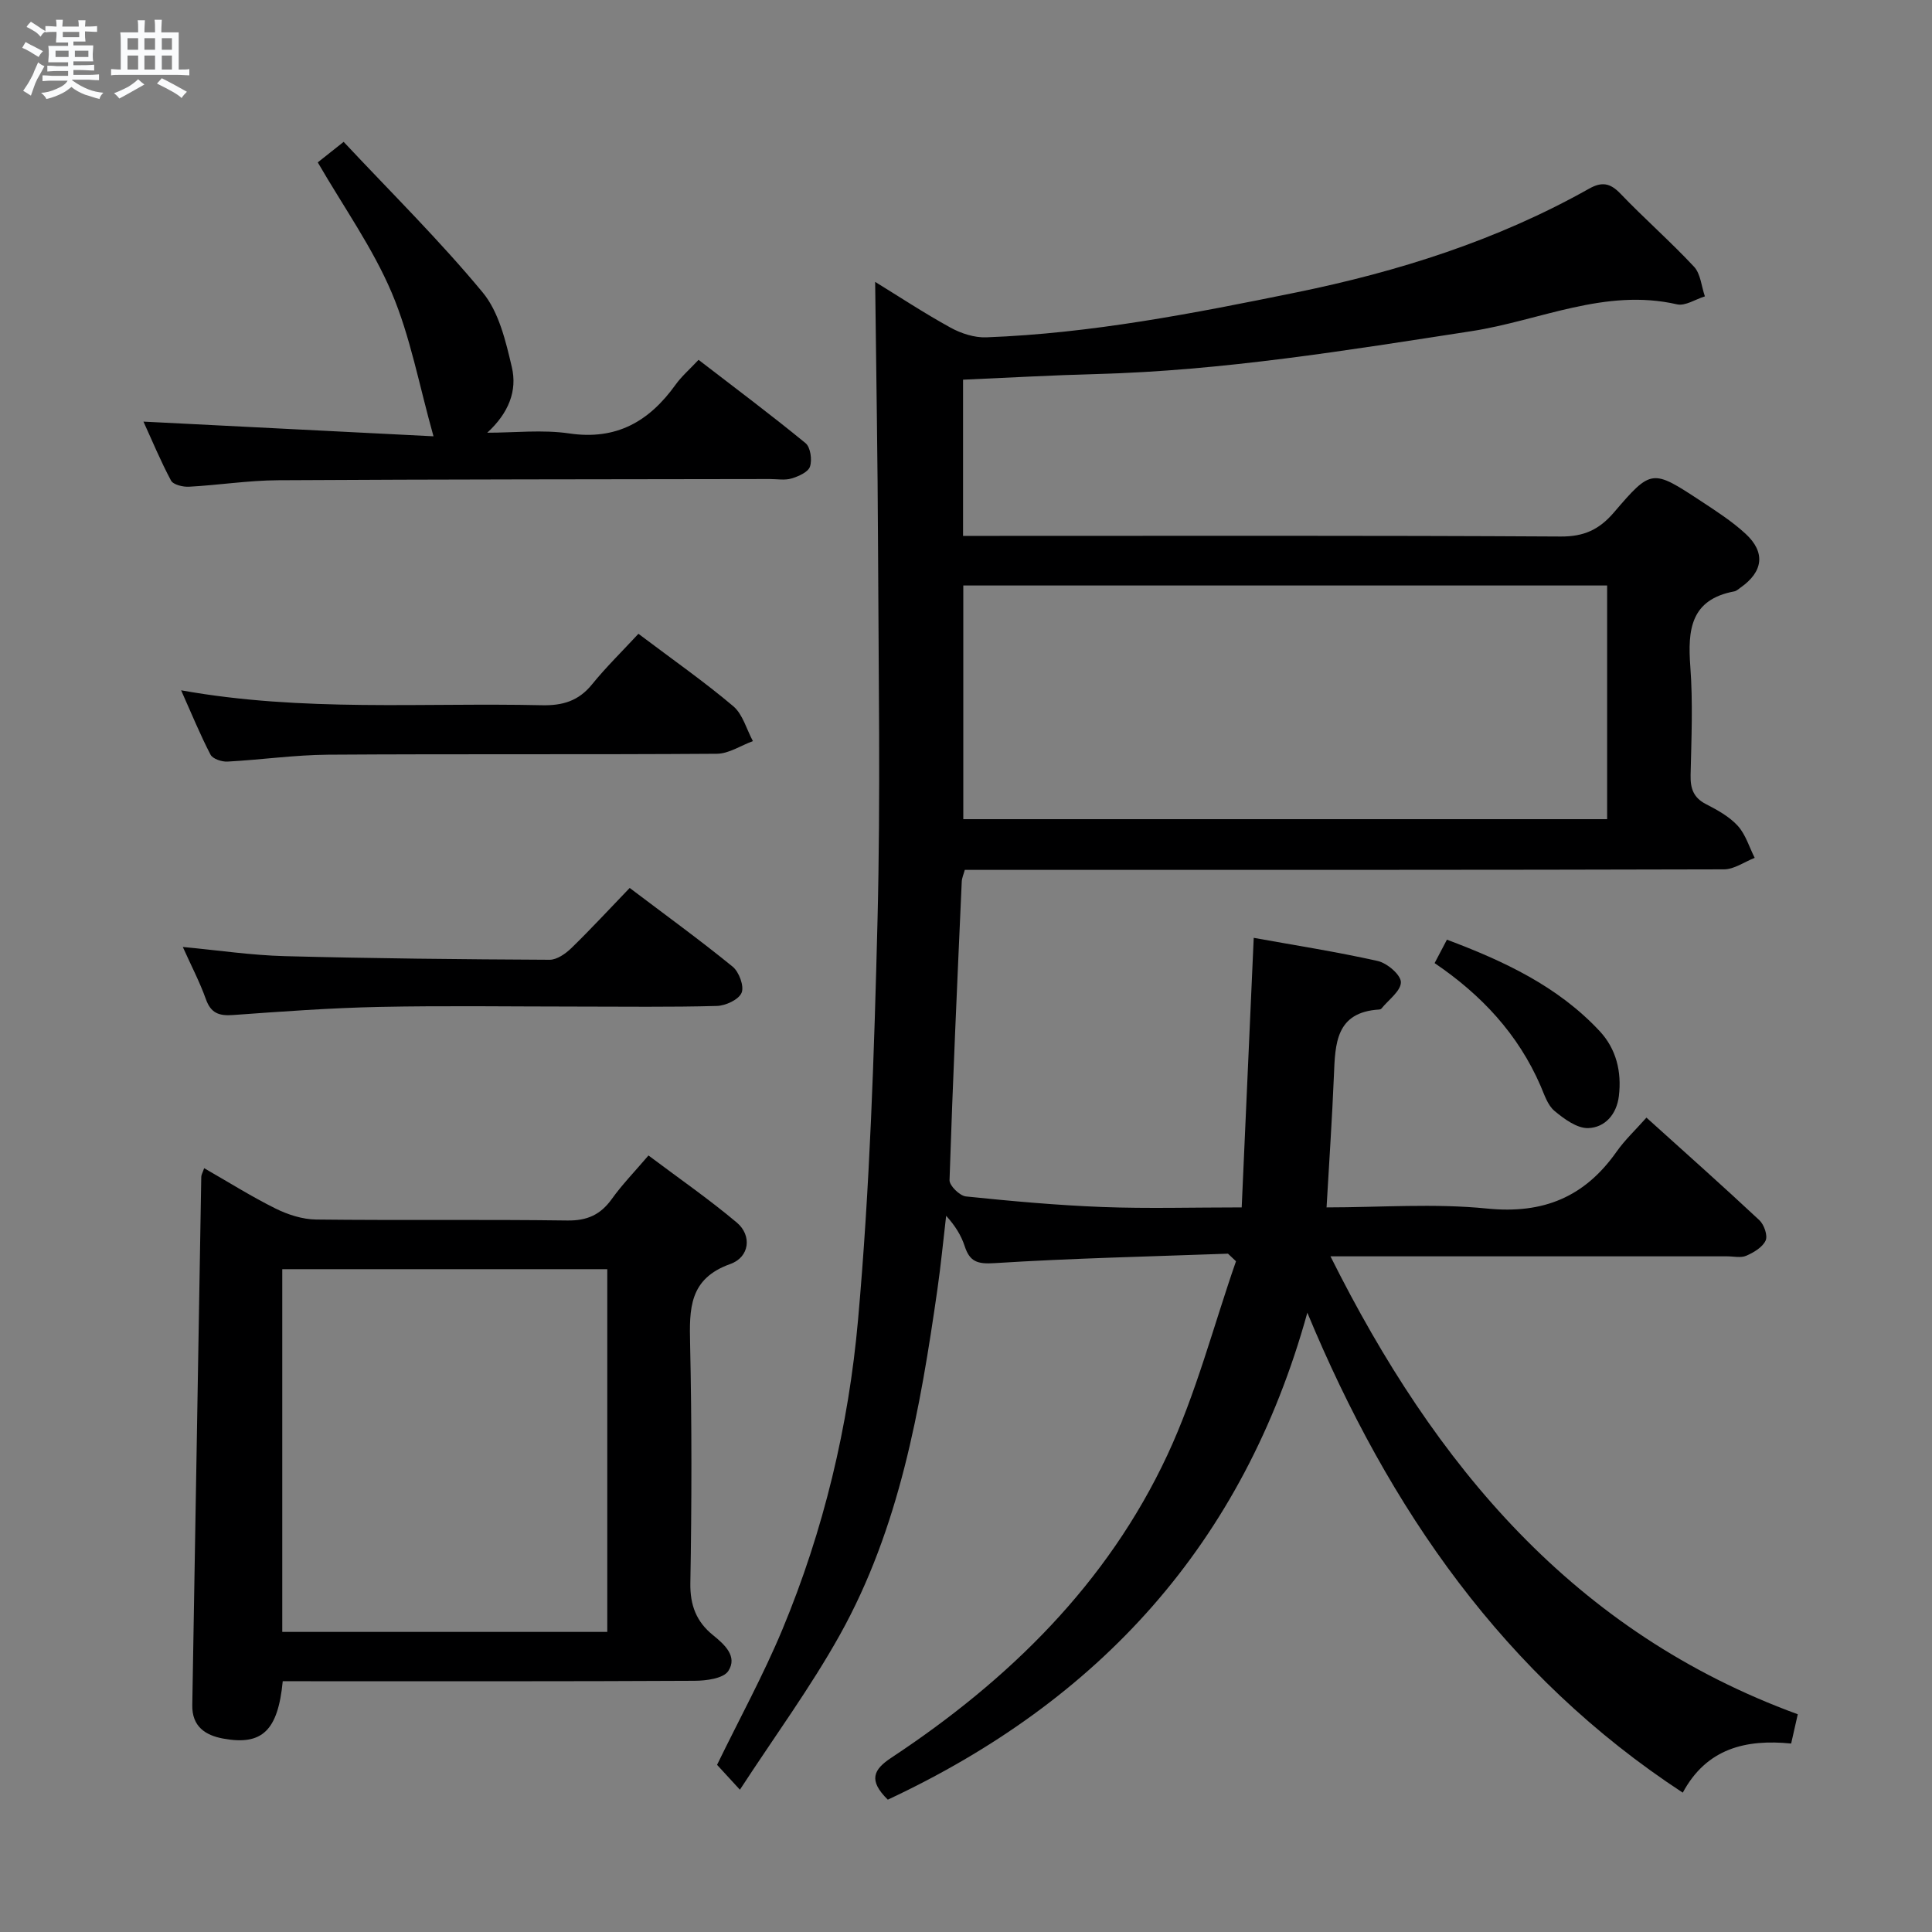 <svg enable-background="new 0 0 400 400" viewBox="0 0 400 400" xmlns="http://www.w3.org/2000/svg"><rect x="0" y="0" width="400" height="400" fill="#808080" stroke="none"/><path d="m6.8 9.5c.6.3 1.3.7 2.1 1.1-.4.4-.7.8-.9 1.2-.7-.4-1.3-.8-1.8-1.1s-1.1-.6-1.6-.8c.2-.4.5-.8.7-1.2.4.2.8.5 1.5.8zm.9 6.9c-.3.6-.5 1.1-.7 1.7s-.4 1.1-.6 1.7c-.6-.4-1.1-.7-1.6-1 .7-1 1.2-1.8 1.5-2.4.3-.5.6-1.1.8-1.7.3-.6.5-1.2.8-1.8.3.3.8.6 1.3.8-.7 1.3-1.2 2.2-1.5 2.7zm.1-11c.4.3 1 .7 1.7 1.1-.5.2-.8.6-1.1 1.1-.5-.6-1-1-1.4-1.2s-.9-.6-1.5-.8c.2-.4.5-.7.9-1.1.5.3.9.6 1.4.9zm10.5 13.1c1 .4 2 .6 3.1.7-.4.4-.7.8-.8 1.3-.9-.2-1.9-.6-3-.9-1-.4-2-.9-2.8-1.6-.5.4-1.1.9-1.9 1.3s-1.9.9-3.3 1.2c-.1-.3-.5-.8-1.1-1.3 1 0 2.1-.3 3.2-.8 1.2-.5 1.9-1 2.3-1.7h-3.2c-.4 0-1 0-2 .1v-1.2c1 0 1.7.1 2 .1h3.3v-1h-2.3c-.2 0-.9 0-2 .1v-1.2c1.2 0 1.9.1 2 .1h2.3v-.8h-4.1c0-.7.1-1.2.1-1.6 0-.5 0-1.1-.1-1.8h4.1v-.7h-2.5c0-.6.1-1.1.1-1.6v-.6h-.5c-.4 0-1 0-1.8.1v-1.3c1.2 0 1.9.1 2.1.1h.2c0-.3 0-.8-.1-1.4h1.4c0 .6-.1 1-.1 1.4h3.4c0-.4 0-.8-.1-1.3h1.5c0 .4-.1.9-.1 1.3.7 0 1.5 0 2.5-.1v1.2c-1 0-1.8-.1-2.5-.1v.6c0 .3 0 .8.1 1.5h-2.5v.8h4.1c0 .7-.1 1.3-.1 1.8s0 1 .1 1.5h-4.1v.8h1.4c.8 0 1.8 0 2.9-.1v1.2c-1 0-1.9-.1-2.8-.1h-1.5v1h3.2c.3 0 1 0 2.1-.1v1.2c-1.1 0-1.8-.1-2.1-.1h-3.4l-.1.1c1.4 1 2.4 1.5 3.4 1.9zm-4.1-6.7v-1.3h-2.7v1.3zm2.2-4.1v-1.1h-3.4v1.1zm1.9 4.1v-1.3h-2.8v1.3z" fill="#fafbfc"/><path d="m37 6.7v2.3 5.4c1 0 1.8 0 2.2-.1v1.3c-.6 0-1.5-.1-2.5-.1h-11.9c-.7 0-1.3 0-1.8.1v-1.3c.5 0 1.1.1 2 .1v-5.2c0-1 0-1.8-.1-2.5h3.7c0-1.3 0-2.1-.1-2.5h1.5c0 .4-.1 1.3-.1 2.5h2.2c0-1.2 0-2.1-.1-2.6h1.5c0 .4-.1 1.3-.1 2.6zm-12.3 13.7c-.3-.4-.7-.8-1.1-1.1 1.1-.4 2.1-.9 2.9-1.3.8-.5 1.5-1 2.1-1.6.4.4.9.8 1.3 1.1-2.5 1.4-4.2 2.4-5.2 2.9zm3.9-10.1v-2.4h-2.2v2.4zm0 4.1v-2.9h-2.2v2.9zm3.5-4.1v-2.4h-2.2v2.4zm0 4.1v-2.9h-2.2v2.9zm.4 2.9 1-1.1c.6.3 1.4.7 2.5 1.3s2 1.1 2.7 1.5c-.4.4-.8.8-1.1 1.3-.8-.8-2.5-1.7-5.1-3zm3.1-7v-2.4h-2.1v2.4zm0 4.1v-2.9h-2.1v2.9z" fill="#fafbfc"/><g fill="#000001"><path d="m254.24 259.56c-16.11.59-32.24.94-48.33 1.96-3.58.23-5.14-.31-6.19-3.54-.71-2.17-1.93-4.17-3.83-6.26-.6 5.1-1.09 10.22-1.82 15.31-3.55 24.73-7.85 49.34-20.2 71.48-6.05 10.84-13.45 20.93-20.68 32.03-2.15-2.34-3.53-3.85-4.73-5.15 4.63-9.52 9.58-18.56 13.52-28.01 8.55-20.52 13.72-42.14 15.67-64.13 2.45-27.47 3.34-55.1 4.03-82.69.64-25.65.21-51.33.11-76.99-.07-18.42-.39-36.83-.6-55.21 4.84 2.97 10.11 6.45 15.62 9.48 2.2 1.21 4.96 2.1 7.42 2 21.66-.81 42.84-4.95 64.02-9.27 21.29-4.34 41.76-10.82 60.76-21.51 2.64-1.48 4.36-1.18 6.48 1.03 4.95 5.17 10.36 9.9 15.24 15.13 1.37 1.47 1.53 4.07 2.25 6.14-1.93.59-4.06 2.04-5.77 1.65-14.9-3.42-28.44 3.38-42.54 5.55-25.78 3.97-51.5 8.19-77.65 8.88-9.11.24-18.22.76-27.63 1.17v32.34h5.75c39.33 0 78.66-.1 117.99.13 4.83.03 7.98-1.44 11.02-4.99 7.76-9.06 7.92-8.98 18.01-2.35 3.19 2.1 6.45 4.2 9.24 6.77 4.19 3.86 3.65 7.87-1.06 11.16-.41.29-.82.68-1.28.77-9.04 1.69-9.66 7.94-9.1 15.53.56 7.46.23 14.99.06 22.49-.06 2.78.58 4.69 3.19 6.03 2.35 1.21 4.83 2.57 6.57 4.48 1.63 1.79 2.38 4.4 3.51 6.64-2.12.83-4.25 2.38-6.37 2.38-50.33.14-100.66.11-150.98.11-1.99 0-3.99 0-6.19 0-.24.9-.59 1.65-.63 2.42-.92 20.6-1.86 41.2-2.53 61.81-.04 1.14 2.11 3.25 3.4 3.38 9.42.97 18.86 1.83 28.32 2.19 9.28.35 18.59.08 28.77.08.84-18.79 1.66-37.16 2.49-55.81 8.45 1.53 17.14 2.88 25.7 4.8 1.93.44 4.76 2.86 4.77 4.38.01 1.81-2.56 3.65-4.03 5.46-.09.12-.29.19-.45.2-9.03.54-9.12 7.08-9.39 13.71-.37 8.92-.98 17.83-1.52 27.26 11.04 0 22.25-.87 33.27.24 11.64 1.16 20.18-2.41 26.77-11.77 1.71-2.43 3.93-4.51 6.19-7.06 8.21 7.41 15.89 14.23 23.38 21.24.98.92 1.77 3.19 1.29 4.22-.65 1.39-2.46 2.47-4.01 3.14-1.12.49-2.63.12-3.96.12-25.16 0-50.33 0-75.49 0-1.8 0-3.59 0-6.63 0 21.64 43.35 50.46 77.88 96.75 94.81-.52 2.31-.92 4.04-1.37 6.06-9.4-.94-17.51 1.01-22.44 10.17-36.93-24.19-60.8-58.61-77.73-99.37-13.26 47.9-43.14 80.38-86.86 100.82-4.09-4.02-2.97-6.24.73-8.68 24.3-16.07 44.7-36.01 57.14-62.65 5.98-12.8 9.55-26.73 14.22-40.14-.58-.56-1.12-1.06-1.66-1.57zm-54.8-138.34v48.38h133.3c0-16.32 0-32.24 0-48.38-44.49 0-88.71 0-133.3 0z"/><path d="m58.54 348.07c-.99 10.23-4.26 13.36-12.3 11.89-3.66-.66-6.51-2.46-6.43-6.93.64-36.46 1.23-72.91 1.86-109.37.01-.44.28-.87.6-1.8 5.03 2.88 9.79 5.88 14.79 8.36 2.56 1.27 5.58 2.24 8.4 2.27 17.33.2 34.67-.04 51.99.2 4.13.06 6.89-1.2 9.23-4.47 2.11-2.95 4.67-5.58 7.58-8.99 6.26 4.7 12.51 9.03 18.3 13.9 3.14 2.65 2.66 7.14-1.36 8.57-8.57 3.05-8.48 9.29-8.32 16.56.36 16.49.34 33 .05 49.49-.08 4.62 1.27 8.03 4.69 10.79 2.45 1.98 5.11 4.43 3.17 7.42-1.02 1.56-4.58 2.02-6.99 2.03-26.5.14-53 .09-79.49.09-1.81-.01-3.63-.01-5.77-.01zm67.19-10.2c0-25.25 0-50 0-75.1-22.55 0-44.93 0-67.29 0v75.1z"/><path d="m29.7 87.29c20.16 1.02 40 2.02 60.05 3.04-2.99-10.64-4.79-20.62-8.65-29.73-3.92-9.25-9.89-17.63-15.31-26.98 1.12-.89 2.74-2.17 5.36-4.25 9.77 10.44 19.82 20.35 28.78 31.17 3.37 4.07 4.78 10.09 6.04 15.47 1.16 4.92-.67 9.52-5.09 13.58 5.67 0 11.44-.67 16.99.15 9.79 1.44 16.56-2.52 21.99-10.08 1.25-1.74 2.91-3.18 4.77-5.16 7.56 5.82 14.98 11.37 22.14 17.24 1.03.84 1.4 3.44.93 4.86-.37 1.14-2.37 2.03-3.82 2.46-1.38.42-2.97.12-4.47.12-33.97.06-67.93.05-101.9.25-6.13.04-12.24 1.01-18.37 1.34-1.26.07-3.26-.41-3.73-1.27-2.16-4.04-3.92-8.3-5.71-12.21z"/><path d="m132.18 131.22c7.26 5.47 13.68 9.96 19.64 15 1.97 1.67 2.74 4.77 4.06 7.22-2.49.91-4.97 2.6-7.47 2.62-26.82.19-53.65.01-80.47.19-6.95.05-13.9 1.06-20.86 1.43-1.17.06-3.03-.56-3.49-1.43-2.13-4.09-3.88-8.38-6.09-13.33 25.18 4.52 49.95 2.53 74.65 3.09 4.31.1 7.62-.86 10.41-4.3 2.93-3.61 6.28-6.88 9.62-10.49z"/><path d="m37.85 196.06c7.36.69 14.23 1.72 21.11 1.9 18.27.48 36.55.66 54.82.75 1.53.01 3.34-1.27 4.55-2.45 4.05-3.94 7.88-8.1 12.04-12.42 7.4 5.6 14.52 10.76 21.32 16.3 1.32 1.08 2.42 4.04 1.85 5.4-.59 1.42-3.3 2.68-5.11 2.73-9.64.27-19.29.13-28.94.13-13.64 0-27.29-.21-40.92.07-10.11.21-20.22.95-30.31 1.68-2.89.21-4.6-.36-5.64-3.3-1.27-3.56-3.05-6.94-4.77-10.79z"/><path d="m297.02 199.4c.77-1.45 1.52-2.88 2.55-4.85 11.79 4.43 22.95 9.63 31.63 18.94 3.42 3.67 4.58 8.39 3.97 13.44-.46 3.8-2.88 6.5-6.32 6.63-2.32.09-5.01-1.89-7.01-3.56-1.42-1.18-2.09-3.35-2.88-5.18-4.63-10.69-12.23-18.83-21.94-25.42z"/></g></svg>